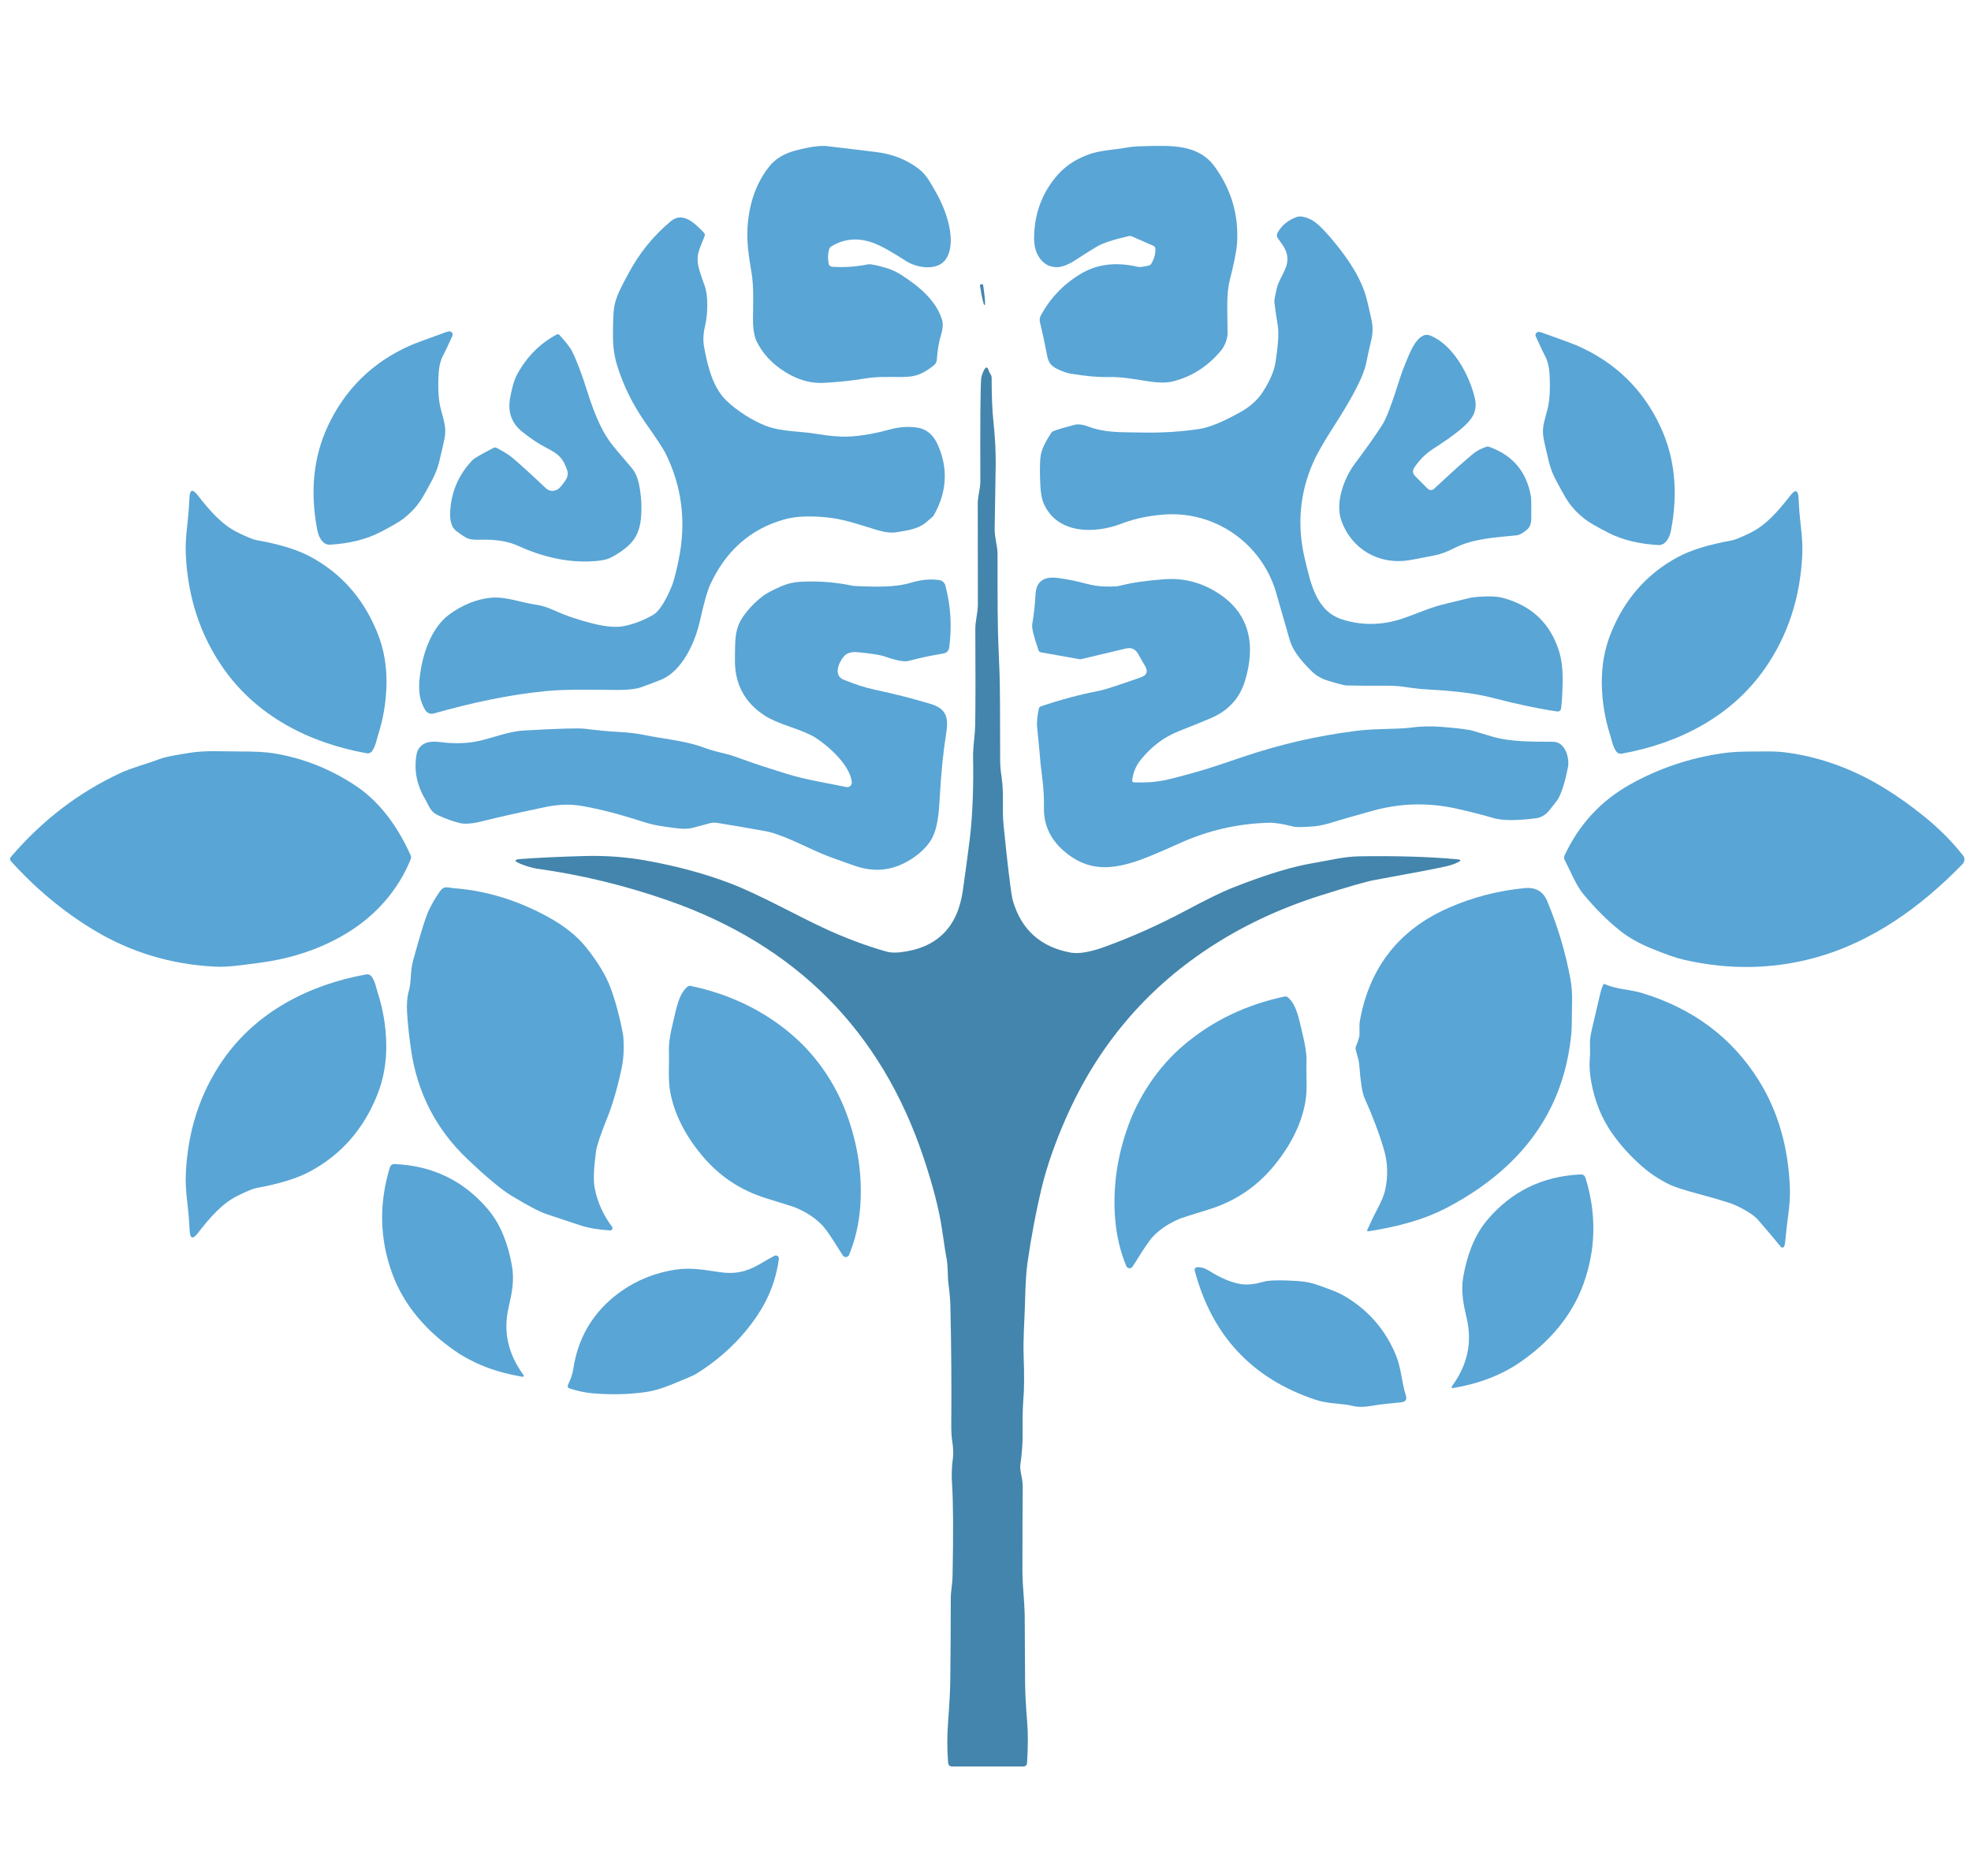 <svg viewBox="0 0 230 219" fill="none" xmlns="http://www.w3.org/2000/svg">
<path d="M96.704 30.801C96.722 30.889 96.769 30.969 96.837 31.028C96.905 31.088 96.99 31.124 97.081 31.131C98.439 31.234 99.845 31.142 101.3 30.855C101.571 30.802 102.266 30.94 103.387 31.269C104.045 31.462 104.665 31.749 105.248 32.131C107.205 33.414 109.2 35.004 109.923 37.303C110.074 37.777 110.024 38.416 109.773 39.219C109.561 39.891 109.41 40.809 109.321 41.975C109.31 42.109 109.272 42.239 109.209 42.358C109.145 42.476 109.058 42.579 108.953 42.66C107.711 43.622 106.916 44.011 105.194 44.003C103.341 43.999 102.342 43.948 100.936 44.178C99.501 44.415 97.923 44.584 96.203 44.684C94.457 44.79 92.736 44.237 91.038 43.024C89.876 42.196 88.979 41.175 88.349 39.959C88.029 39.348 87.868 38.462 87.868 37.299C87.868 35.773 87.99 33.527 87.701 31.855C87.511 30.748 87.379 29.85 87.304 29.162C86.94 25.774 87.605 22.119 89.775 19.418C90.478 18.545 91.476 17.935 92.769 17.586C94.453 17.132 95.726 16.958 96.587 17.064C98.447 17.295 100.308 17.519 102.17 17.737C104.105 17.963 105.782 18.618 107.201 19.702C108.138 20.422 108.627 21.4 109.342 22.671C110.433 24.608 111.68 28.195 110.417 30.19C109.472 31.679 107.008 31.294 105.733 30.47C104.189 29.472 103.019 28.807 102.224 28.476C100.348 27.695 98.61 27.788 97.01 28.756C96.887 28.831 96.805 28.937 96.763 29.074C96.599 29.623 96.579 30.199 96.704 30.801Z" fill="#59A5D5"/>
<path d="M134.596 28.693L132.079 27.589C131.964 27.539 131.846 27.528 131.723 27.556C129.894 27.977 128.656 28.382 128.01 28.773C126.992 29.389 126.196 29.889 125.622 30.274C124.68 30.907 123.881 31.21 123.226 31.185C122.32 31.149 121.621 30.693 121.131 29.818C120.804 29.23 120.651 28.487 120.671 27.589C120.735 24.823 121.652 22.43 123.422 20.409C124.281 19.425 125.416 18.657 126.826 18.105C128.336 17.515 129.841 17.523 131.56 17.21C132.026 17.123 132.668 17.073 133.488 17.059C136.704 17.001 139.819 16.779 141.772 19.489C143.682 22.135 144.545 25.074 144.361 28.308C144.298 29.446 143.809 31.507 143.533 32.57C143.073 34.368 143.24 36.149 143.248 38.876C143.252 39.52 142.939 40.364 142.504 40.887C140.979 42.741 139.105 43.95 136.884 44.513C136.153 44.697 135.17 44.691 133.935 44.496C131.895 44.178 130.799 43.969 129.176 44.007C128.131 44.032 126.744 43.905 125.016 43.626C124.664 43.571 124.307 43.467 123.945 43.317C122.992 42.928 122.41 42.635 122.21 41.59C121.942 40.196 121.655 38.855 121.348 37.567C121.289 37.328 121.32 37.075 121.436 36.86C122.537 34.808 124.089 33.18 126.09 31.976C128.014 30.816 130.257 30.543 132.819 31.156C132.989 31.195 133.394 31.144 134.036 31.001C134.172 30.971 134.277 30.895 134.349 30.776C134.703 30.179 134.86 29.589 134.818 29.007C134.813 28.939 134.789 28.874 134.75 28.818C134.711 28.763 134.658 28.72 134.596 28.693Z" fill="#59A5D5"/>
<path d="M150.177 30.776C150.424 29.446 149.768 28.731 149.103 27.794C149.04 27.705 149.004 27.6 148.999 27.491C148.994 27.383 149.02 27.274 149.073 27.179C149.561 26.301 150.311 25.684 151.323 25.327C151.711 25.19 152.254 25.286 152.954 25.615C153.501 25.875 154.248 26.555 155.196 27.656C156.793 29.517 158.441 31.767 159.235 34.071C159.442 34.67 159.72 35.806 160.072 37.479C160.231 38.226 160.194 39.042 159.963 39.925C159.849 40.363 159.666 41.191 159.415 42.41C159.265 43.14 158.902 44.07 158.328 45.199C157.681 46.473 156.827 47.932 155.764 49.577C154.518 51.509 153.678 52.971 153.243 53.964C151.648 57.588 151.327 61.368 152.281 65.305C152.942 68.027 153.556 71.344 156.668 72.314C158.761 72.966 160.886 72.991 163.041 72.389C163.609 72.233 164.623 71.869 166.081 71.297C166.981 70.946 167.883 70.663 168.787 70.448C169.707 70.228 170.627 70.005 171.547 69.779C171.878 69.699 172.532 69.643 173.508 69.612C174.249 69.587 174.902 69.653 175.465 69.809C178.743 70.712 180.89 72.755 181.905 75.939C182.212 76.898 182.359 78.012 182.348 79.281C182.337 80.716 182.276 81.856 182.164 82.701C182.157 82.753 182.141 82.803 182.114 82.848C182.088 82.894 182.053 82.933 182.012 82.965C181.97 82.996 181.922 83.019 181.872 83.032C181.821 83.045 181.768 83.048 181.717 83.04C179.506 82.717 176.962 82.18 174.085 81.43C172.298 80.964 169.891 80.651 166.863 80.489C166.079 80.45 165.383 80.386 164.772 80.297C163.58 80.125 162.94 80.025 161.97 80.033C160.166 80.047 158.554 80.039 157.132 80.008C156.909 80.003 156.194 79.819 154.987 79.456C154.237 79.23 153.608 78.874 153.101 78.386C151.684 77.022 150.82 75.801 150.508 74.722C149.426 70.959 148.873 69.032 148.848 68.943C147.133 63.461 141.977 59.789 136.235 60.032C134.621 60.103 132.585 60.45 130.891 61.111C127.721 62.34 123.368 62.348 121.791 58.769C121.543 58.211 121.402 57.274 121.369 55.959C121.33 54.567 121.358 53.614 121.453 53.098C121.567 52.451 121.964 51.604 122.644 50.556C122.723 50.438 122.837 50.348 122.971 50.296C123.453 50.118 124.25 49.882 125.363 49.59C125.797 49.475 126.337 49.538 126.981 49.778C128.942 50.51 130.552 50.438 133.329 50.484C135.651 50.526 137.873 50.386 139.995 50.062C141.115 49.892 142.689 49.244 144.716 48.118C145.887 47.468 146.778 46.664 147.388 45.705C148.199 44.431 148.683 43.296 148.839 42.301C149.154 40.268 149.245 38.848 149.111 38.039C148.952 37.103 148.817 36.162 148.705 35.217C148.689 35.086 148.781 34.574 148.981 33.682C149.195 32.724 150.014 31.629 150.177 30.776Z" fill="#59A5D5"/>
<path d="M82.177 40.586C82.633 42.961 83.214 45.257 84.774 46.767C85.995 47.942 87.835 49.121 89.403 49.715C91.184 50.392 93.43 50.33 95.207 50.631C96.922 50.921 98.355 51.02 99.506 50.928C100.886 50.816 102.322 50.551 103.814 50.133C104.865 49.84 105.91 49.761 106.95 49.895C108.076 50.043 108.904 50.717 109.434 51.919C110.658 54.687 110.504 57.426 108.974 60.136C108.91 60.256 108.577 60.557 107.975 61.039C107.046 61.784 105.712 61.938 104.621 62.118C104.021 62.219 103.289 62.141 102.425 61.884C100.962 61.453 98.804 60.684 97.031 60.454C94.778 60.164 92.927 60.225 91.477 60.638C87.571 61.748 84.706 64.276 82.879 68.224C82.548 68.94 82.142 70.373 81.662 72.523C81.123 74.952 79.601 78.348 77.121 79.339C76.148 79.727 75.356 80.025 74.746 80.234C74.183 80.426 73.348 80.524 72.241 80.527C70.012 80.531 66.424 80.41 63.881 80.644C59.319 81.075 54.953 82.053 50.608 83.278C50.427 83.33 50.233 83.32 50.057 83.251C49.881 83.181 49.732 83.056 49.634 82.894C48.731 81.405 48.819 79.891 49.107 78.151C49.504 75.768 50.537 73.091 52.457 71.699C53.979 70.595 55.565 69.952 57.216 69.771C58.984 69.579 60.812 70.344 62.623 70.591C63.205 70.671 63.898 70.893 64.701 71.256C66.034 71.861 67.55 72.374 69.251 72.794C70.734 73.16 71.922 73.253 72.814 73.075C74.001 72.835 75.149 72.39 76.255 71.741C77.255 71.151 78.296 68.763 78.551 67.96C78.752 67.328 78.965 66.458 79.191 65.351C80.106 60.918 79.584 56.749 77.627 52.843C77.379 52.35 76.612 51.187 75.327 49.355C73.833 47.223 72.725 44.974 72.002 42.61C71.69 41.579 71.533 40.484 71.53 39.327C71.527 37.711 71.566 36.602 71.647 36.003C71.831 34.644 72.504 33.481 73.303 31.98C74.588 29.557 76.254 27.498 78.3 25.803C79.655 24.683 81.035 26 82.152 27.171C82.197 27.22 82.228 27.28 82.242 27.346C82.255 27.41 82.25 27.477 82.227 27.539C81.646 29.115 81.077 29.776 81.629 31.583C81.805 32.16 82.003 32.745 82.223 33.339C82.679 34.569 82.582 36.797 82.281 38.019C82.058 38.93 82.023 39.786 82.177 40.586Z" fill="#59A5D5"/>
<path d="M114.519 33.172C114.645 33.152 114.716 33.201 114.732 33.318C114.95 34.832 115.004 35.597 114.895 35.614C114.787 35.631 114.608 34.883 114.36 33.373C114.341 33.258 114.394 33.191 114.519 33.172Z" fill="#4385AC"/>
<path d="M51.19 43.555C51.087 45.287 51.163 46.658 51.42 47.67C51.817 49.238 52.135 49.928 51.85 51.308C51.778 51.671 51.583 52.518 51.265 53.851C51.087 54.595 50.802 55.33 50.412 56.055C49.3 58.121 48.823 59.166 47.071 60.538C46.599 60.908 45.678 61.444 44.306 62.144C42.709 62.96 40.78 63.437 38.519 63.574C38.103 63.599 37.754 63.405 37.469 62.992C37.257 62.686 37.108 62.307 37.022 61.855C36.163 57.366 36.577 53.321 38.264 49.719C40.288 45.384 43.509 42.244 47.928 40.298C48.399 40.091 49.778 39.578 52.064 38.759C52.298 38.678 52.457 38.654 52.54 38.688C52.816 38.799 52.892 38.99 52.766 39.261C52.195 40.504 51.866 41.201 51.779 41.352C51.439 41.948 51.243 42.683 51.19 43.555Z" fill="#59A5D5"/>
<path d="M180.224 41.41C180.137 41.26 179.808 40.564 179.237 39.323C179.109 39.053 179.182 38.862 179.458 38.75C179.542 38.717 179.701 38.741 179.935 38.822C182.221 39.638 183.601 40.15 184.075 40.356C188.494 42.297 191.717 45.434 193.744 49.77C195.433 53.369 195.85 57.413 194.994 61.901C194.907 62.353 194.758 62.732 194.546 63.038C194.262 63.451 193.912 63.645 193.497 63.62C191.239 63.486 189.309 63.011 187.709 62.194C186.338 61.497 185.416 60.963 184.945 60.592C183.193 59.22 182.716 58.175 181.604 56.113C181.211 55.389 180.925 54.654 180.746 53.91C180.429 52.577 180.233 51.729 180.161 51.367C179.872 49.987 180.19 49.297 180.588 47.729C180.844 46.717 180.919 45.345 180.813 43.614C180.76 42.741 180.564 42.007 180.224 41.41Z" fill="#59A5D5"/>
<path d="M65.077 57.117C65.267 57.017 65.565 56.674 65.972 56.088C66.251 55.687 66.319 55.277 66.177 54.859C65.709 53.495 65.186 52.998 63.886 52.337C62.879 51.827 61.877 51.162 60.879 50.342C59.688 49.364 59.237 48.069 59.524 46.457C59.75 45.209 60.022 44.291 60.339 43.706C61.482 41.623 63.026 40.069 64.969 39.043C65.091 38.982 65.199 39.001 65.291 39.102C66.057 39.944 66.548 40.581 66.763 41.013C67.312 42.114 67.904 43.681 68.54 45.713C69.259 47.992 70.062 49.999 71.137 51.513C71.455 51.959 72.309 52.988 73.7 54.599C74.132 55.099 74.432 55.793 74.599 56.682C74.85 58.003 74.913 59.301 74.787 60.575C74.662 61.819 74.231 62.801 73.495 63.523C72.896 64.112 72.149 64.634 71.254 65.092C70.755 65.348 69.888 65.495 68.653 65.531C66.024 65.609 63.26 64.989 60.36 63.67C59.234 63.16 57.776 62.935 55.986 62.996C55.353 63.019 54.879 62.966 54.564 62.838C54.294 62.723 53.859 62.44 53.26 61.989C52.448 61.374 52.49 60.178 52.557 59.358C52.744 57.181 53.612 55.287 55.162 53.675C55.341 53.489 56.148 53.023 57.584 52.279C57.709 52.212 57.834 52.212 57.96 52.279C58.824 52.736 59.433 53.116 59.787 53.42C60.785 54.27 62.08 55.45 63.672 56.958C64.085 57.346 64.553 57.398 65.077 57.117Z" fill="#59A5D5"/>
<path d="M166.599 57.038C166.697 57.135 166.829 57.191 166.968 57.194C167.107 57.196 167.241 57.144 167.344 57.05C169.538 55.004 171.085 53.62 171.986 52.898C172.34 52.616 172.809 52.371 173.395 52.161C173.529 52.114 173.662 52.114 173.796 52.161C176.528 53.137 178.145 55.062 178.647 57.937C178.692 58.201 178.704 59.073 178.685 60.55C178.679 61.105 178.527 61.515 178.229 61.78C177.736 62.215 177.317 62.449 176.974 62.482C174.624 62.708 171.919 62.863 169.815 63.921C168.892 64.383 168.145 64.672 167.574 64.786C165.918 65.121 164.854 65.324 164.383 65.397C160.904 65.936 157.73 64.109 156.534 60.789C155.768 58.656 156.847 55.783 158.123 54.085C159.497 52.256 160.566 50.741 161.33 49.539C161.774 48.848 162.457 47.035 163.379 44.099C163.572 43.486 163.788 42.906 164.028 42.359C164.329 41.669 165.357 38.562 166.884 39.16C169.564 40.206 171.459 43.785 172.086 46.407C172.471 48.022 171.822 48.967 170.392 50.15C169.614 50.794 168.554 51.547 167.21 52.408C166.374 52.946 165.653 53.663 165.048 54.558C164.8 54.926 164.833 55.267 165.148 55.582L166.599 57.038Z" fill="#59A5D5"/>
<path d="M114.791 43.271C115.047 42.747 115.251 42.768 115.401 43.334C115.418 43.387 115.486 43.511 115.606 43.706C115.679 43.826 115.715 43.955 115.715 44.095C115.718 46.197 115.786 47.882 115.92 49.151C116.11 50.915 116.2 52.585 116.192 54.16C116.186 54.952 116.146 57.484 116.07 61.755C116.054 62.792 116.409 63.687 116.405 64.703C116.394 70.089 116.425 73.538 116.497 75.049C116.553 76.233 116.6 77.418 116.639 78.603C116.689 80.075 116.713 83.434 116.71 88.681C116.71 89.295 116.766 89.966 116.878 90.697C117.174 92.616 116.915 94.394 117.108 96.292C117.322 98.364 117.43 99.405 117.43 99.416C117.789 102.703 118.042 104.597 118.186 105.099C119.173 108.511 121.426 110.54 124.944 111.184C125.887 111.354 127.211 111.129 128.917 110.51C132.098 109.353 135.244 107.946 138.355 106.287C140.786 104.99 142.564 104.119 143.687 103.673C145.773 102.842 147.639 102.18 149.287 101.687C150.764 101.246 152.082 100.93 153.238 100.737C155.246 100.403 156.76 99.981 158.587 99.947C162.975 99.877 166.803 99.993 170.07 100.294C170.505 100.333 170.526 100.449 170.133 100.641C169.726 100.845 169.251 101.007 168.707 101.126C167.5 101.397 164.718 101.928 160.36 102.72C159.462 102.881 157.374 103.481 154.096 104.518C149.281 106.043 144.901 108.111 140.956 110.724C133.594 115.594 128.089 122.147 124.442 130.382C123.115 133.379 122.144 136.166 121.528 138.742C120.884 141.441 120.34 144.327 119.897 147.402C119.755 148.375 119.658 149.941 119.608 152.099C119.554 154.277 119.374 156.201 119.454 158.375C119.532 160.491 119.519 162.153 119.416 163.36C119.341 164.241 119.313 165.517 119.332 167.187C119.349 168.366 119.258 169.644 119.06 171.021C119.027 171.247 119.076 171.679 119.207 172.318C119.302 172.772 119.348 173.199 119.345 173.597C119.32 175.975 119.309 179.268 119.311 183.475C119.316 185.076 119.537 186.803 119.575 188.409C119.575 188.429 119.59 191.084 119.621 196.376C119.626 197.555 119.709 199.112 119.868 201.047C119.971 202.304 119.965 203.865 119.851 205.73C119.834 206.029 119.677 206.178 119.378 206.178H111.128C110.826 206.178 110.663 206.027 110.638 205.726C110.513 204.21 110.511 202.63 110.634 200.988C110.79 198.892 110.875 197.314 110.889 196.254C110.925 193.372 110.945 190.118 110.948 186.494C110.948 185.779 111.144 184.809 111.157 183.985C111.257 178.819 111.236 175.206 111.094 173.146C111.027 172.167 111.062 171.173 111.199 170.164C111.268 169.648 111.239 168.978 111.111 168.153C111.033 167.642 110.998 166.976 111.006 166.154C111.045 161.685 111.01 157.104 110.902 152.412C110.885 151.701 110.814 150.876 110.688 149.937C110.546 148.853 110.659 147.749 110.404 146.604C110.371 146.456 110.21 145.412 109.923 143.471C109.586 141.177 108.867 138.384 107.765 135.091C102.811 120.282 92.846 110.273 77.87 105.066C72.838 103.318 67.759 102.091 62.635 101.386C62.079 101.306 61.184 101.018 60.641 100.783C59.966 100.491 59.995 100.317 60.728 100.261C62.727 100.113 65.196 99.997 68.134 99.914C70.66 99.841 73.111 100.022 75.486 100.457C79.079 101.112 82.325 101.995 85.221 103.104C88.654 104.422 92.799 106.764 96.023 108.269C98.512 109.437 100.982 110.368 103.433 111.062C103.874 111.188 104.402 111.217 105.018 111.15C109.3 110.676 111.746 108.27 112.357 103.932C112.756 101.086 113.033 99.019 113.189 97.731C113.532 94.837 113.607 91.149 113.553 88.589C113.539 87.962 113.571 87.3 113.649 86.603C113.738 85.783 113.787 85.121 113.796 84.617C113.837 82.163 113.843 78.453 113.812 73.485C113.804 72.439 114.109 71.54 114.109 70.549C114.109 66.618 114.105 62.687 114.097 58.756C114.092 57.886 114.402 57.058 114.398 56.176C114.373 49.466 114.403 45.494 114.49 44.262C114.512 43.967 114.612 43.636 114.791 43.271Z" fill="#4385AC"/>
<path d="M204.202 62.215C206.088 61.303 207.514 59.639 208.919 57.832C209.513 57.071 209.833 57.173 209.877 58.137C209.93 59.278 210.021 60.389 210.149 61.47C210.302 62.755 210.355 63.865 210.308 64.799C210.071 69.778 208.624 74.179 205.967 78.001C202.086 83.588 195.977 86.753 189.236 87.966C189.119 87.988 188.999 87.976 188.889 87.932C188.779 87.889 188.683 87.815 188.613 87.719C188.207 87.172 188.052 86.293 187.902 85.821C187.277 83.883 186.95 81.889 186.919 79.837C186.885 77.732 187.233 75.769 187.96 73.949C189.563 69.934 192.181 66.954 195.814 65.008C197.325 64.197 199.406 63.556 202.057 63.084C202.425 63.02 203.14 62.73 204.202 62.215Z" fill="#59A5D5"/>
<path d="M27.788 62.173C28.85 62.688 29.567 62.978 29.938 63.043C32.589 63.511 34.672 64.149 36.185 64.958C39.821 66.901 42.443 69.88 44.051 73.894C44.782 75.715 45.132 77.677 45.101 79.782C45.073 81.837 44.747 83.833 44.122 85.771C43.972 86.243 43.821 87.121 43.416 87.674C43.346 87.769 43.25 87.843 43.14 87.886C43.029 87.93 42.909 87.942 42.793 87.92C36.047 86.712 29.929 83.554 26.04 77.968C23.378 74.148 21.925 69.747 21.683 64.766C21.635 63.831 21.687 62.722 21.837 61.437C21.966 60.355 22.055 59.243 22.105 58.1C22.15 57.135 22.469 57.033 23.063 57.794C24.472 59.601 25.902 61.265 27.788 62.173Z" fill="#59A5D5"/>
<path d="M132.334 91.316C133.778 91.366 135.032 91.268 136.097 91.023C137.299 90.747 138.811 90.34 140.635 89.802C141.212 89.632 142.698 89.14 145.092 88.326C149.31 86.896 153.658 85.893 158.135 85.319C159.064 85.199 160.119 85.125 161.301 85.097C162.91 85.061 163.97 85.008 164.483 84.939C165.718 84.771 166.953 84.736 168.189 84.834C170.168 84.993 171.409 85.15 171.91 85.306C172.646 85.532 173.385 85.754 174.127 85.971C176.335 86.615 178.869 86.557 181.261 86.578C182.633 86.59 183.176 88.468 182.971 89.534C182.67 91.093 182.311 92.286 181.892 93.114C181.778 93.34 181.406 93.835 180.776 94.599C180.346 95.123 179.838 95.424 179.249 95.502C176.983 95.797 175.324 95.79 174.273 95.481C173.041 95.116 171.618 94.752 170.003 94.389C166.691 93.648 163.414 93.729 160.172 94.632C157.744 95.309 156.29 95.726 155.81 95.882C154.846 96.197 154.036 96.384 153.381 96.443C152.095 96.557 151.259 96.564 150.872 96.464C149.67 96.154 148.725 96.009 148.036 96.029C144.409 96.132 140.945 96.931 137.645 98.425C135.562 99.364 134.045 100.006 133.095 100.348C129.707 101.565 126.893 101.754 124.079 99.265C122.545 97.91 121.793 96.254 121.821 94.297C121.834 93.196 121.786 92.177 121.674 91.24C121.51 89.866 121.427 89.169 121.427 89.15C121.394 88.659 121.26 87.237 121.026 84.884C120.973 84.349 121.037 83.63 121.218 82.726C121.246 82.584 121.33 82.489 121.469 82.442C123.772 81.659 126.078 81.045 128.386 80.602C128.902 80.502 130.491 79.983 133.153 79.046C133.831 78.807 133.99 78.374 133.63 77.75L132.794 76.295C132.476 75.746 132.007 75.545 131.389 75.692L126.157 76.934C126.096 76.948 126.032 76.95 125.969 76.939L121.465 76.136C121.326 76.111 121.234 76.033 121.189 75.902C120.626 74.285 120.381 73.27 120.453 72.857C120.645 71.742 120.774 70.579 120.838 69.37C120.916 67.898 121.765 67.259 123.385 67.454C124.385 67.574 125.534 67.804 126.83 68.144C127.499 68.32 128.131 68.42 128.725 68.445C129.681 68.484 130.333 68.458 130.682 68.366C132.065 68.006 133.807 67.753 135.909 67.605C138.167 67.446 140.268 68.002 142.211 69.273C145.933 71.707 146.523 75.429 145.268 79.506C144.663 81.48 143.372 82.905 141.396 83.78C140.838 84.025 139.546 84.551 137.519 85.357C135.838 86.02 134.372 87.126 133.12 88.673C132.562 89.362 132.229 90.159 132.12 91.065C132.101 91.224 132.172 91.307 132.334 91.316Z" fill="#59A5D5"/>
<path d="M99.536 68.374L100.138 68.416C102.158 68.475 104.357 68.596 106.306 68.011C107.474 67.656 108.575 67.555 109.61 67.705C109.776 67.73 109.931 67.803 110.057 67.915C110.182 68.027 110.273 68.174 110.316 68.337C110.941 70.681 111.093 73.08 110.772 75.534C110.716 75.966 110.473 76.215 110.04 76.282C108.738 76.489 107.393 76.776 106.005 77.144C105.525 77.272 104.589 77.094 103.195 76.608C102.699 76.436 101.664 76.274 100.092 76.123C99.353 76.054 98.814 76.217 98.474 76.613C97.876 77.311 97.198 78.85 98.474 79.347C99.837 79.874 100.748 80.209 102.124 80.506C104.511 81.019 106.678 81.574 108.627 82.17C110.45 82.726 110.705 83.763 110.413 85.591C110.067 87.76 109.817 90.24 109.664 93.03C109.568 94.732 109.455 96.928 108.485 98.287C107.788 99.266 106.808 100.078 105.545 100.725C103.752 101.642 101.852 101.762 99.845 101.085C99.154 100.85 98.2 100.512 96.985 100.068C96.235 99.795 95.284 99.387 94.133 98.843C91.925 97.803 90.34 97.195 89.378 97.02C87.413 96.663 85.524 96.338 83.712 96.046C83.422 95.999 83.127 96.011 82.846 96.083C82.252 96.234 81.59 96.411 80.86 96.614C80.361 96.754 79.694 96.769 78.861 96.66C77.234 96.447 76.327 96.334 74.947 95.887C72.22 95.003 69.825 94.389 67.762 94.047C66.494 93.838 65.13 93.885 63.672 94.189C60.698 94.808 58.219 95.365 56.237 95.862C55.116 96.143 54.256 96.21 53.657 96.062C52.854 95.867 52.005 95.563 51.11 95.151C50.173 94.72 50.056 94.03 49.613 93.277C48.598 91.554 48.271 89.78 48.63 87.954C48.72 87.502 48.984 87.134 49.425 86.85C49.84 86.579 50.511 86.503 51.436 86.62C53.039 86.823 54.51 86.779 55.848 86.486C57.692 86.084 59.269 85.369 61.167 85.261C65.151 85.035 67.518 84.968 68.268 85.06C69.947 85.263 71.225 85.385 72.103 85.424C73.246 85.474 74.301 85.599 75.269 85.8C77.05 86.176 79.969 86.465 81.901 87.176C82.679 87.463 83.445 87.692 84.201 87.862C84.873 88.009 85.638 88.244 86.497 88.564C87.62 88.985 89.377 89.567 91.766 90.308C92.781 90.623 93.942 90.91 95.249 91.169C97.134 91.54 98.303 91.77 98.758 91.859C98.84 91.876 98.925 91.874 99.006 91.851C99.086 91.829 99.161 91.788 99.223 91.731C99.285 91.675 99.334 91.604 99.364 91.526C99.394 91.447 99.406 91.362 99.398 91.278C99.193 89.317 96.713 87.096 95.162 86.101C94.579 85.728 93.596 85.305 92.213 84.834C90.87 84.374 89.887 83.943 89.265 83.542C86.856 81.992 85.688 79.756 85.761 76.834C85.807 74.952 85.644 73.493 86.731 71.942C87.355 71.047 88.122 70.253 89.031 69.562C89.435 69.255 90.142 68.879 91.151 68.433C91.865 68.118 92.633 67.939 93.455 67.898C95.51 67.794 97.537 67.953 99.536 68.374Z" fill="#59A5D5"/>
<path d="M47.919 100.303C46.481 103.853 43.909 106.784 40.651 108.8C37.822 110.554 34.606 111.711 31.004 112.271C30.544 112.343 29.561 112.474 28.056 112.664C26.871 112.812 25.878 112.865 25.078 112.823C19.943 112.561 15.236 111.139 10.956 108.557C7.419 106.425 4.193 103.744 1.28 100.516C1.132 100.351 1.13 100.184 1.275 100.014C4.9 95.765 9.158 92.502 14.051 90.224C15.402 89.597 17.003 89.204 18.467 88.648C19.521 88.251 20.917 88.075 22.151 87.866C23.945 87.569 25.927 87.711 27.746 87.707C29.589 87.699 30.954 87.766 31.84 87.908C35.367 88.468 38.643 89.773 41.668 91.822C44.474 93.72 46.569 96.777 47.911 99.822C47.945 99.897 47.964 99.978 47.965 100.061C47.967 100.144 47.951 100.226 47.919 100.303Z" fill="#59A5D5"/>
<path d="M224.656 95.393C226.303 96.731 227.772 98.212 229.063 99.834C229.18 99.981 229.239 100.165 229.23 100.352C229.221 100.539 229.144 100.716 229.013 100.85C224.087 105.927 218.345 110.013 211.709 111.807C206.808 113.134 201.767 113.212 196.587 112.041C195.623 111.823 194.297 111.363 192.61 110.661C191.189 110.067 190.002 109.391 189.052 108.633C187.599 107.473 186.186 106.066 184.811 104.413C183.866 103.276 183.327 101.791 182.57 100.336C182.533 100.266 182.514 100.188 182.512 100.108C182.511 100.028 182.528 99.949 182.561 99.876C184.24 96.246 186.796 93.471 190.231 91.55C193.596 89.671 197.206 88.457 201.062 87.908C201.982 87.779 203.089 87.715 204.382 87.715C206.369 87.715 207.226 87.644 208.819 87.882C212.432 88.418 215.904 89.656 219.236 91.596C220.97 92.605 222.777 93.871 224.656 95.393Z" fill="#59A5D5"/>
<path d="M69.389 138.625C69.704 140.281 70.38 141.799 71.417 143.179C71.447 143.22 71.466 143.27 71.469 143.321C71.473 143.373 71.462 143.424 71.438 143.469C71.414 143.514 71.377 143.552 71.333 143.576C71.288 143.601 71.238 143.613 71.187 143.609C69.868 143.531 68.725 143.339 67.758 143.032C67.351 142.904 66.018 142.461 63.76 141.703C62.974 141.441 61.616 140.728 59.687 139.566C58.541 138.877 56.821 137.444 54.527 135.267C50.894 131.813 48.709 127.575 47.97 122.554C47.741 120.993 47.585 119.531 47.501 118.167C47.44 117.2 47.513 116.345 47.719 115.604C48.028 114.508 47.853 113.413 48.191 112.166C49.047 109.008 49.672 107.017 50.065 106.195C50.43 105.434 50.858 104.709 51.349 104.02C51.838 103.322 52.285 103.619 52.967 103.669C56.75 103.953 60.431 105.082 64.011 107.056C65.862 108.077 67.304 109.225 68.335 110.502C69.729 112.225 70.702 113.831 71.254 115.319C71.828 116.87 72.306 118.644 72.688 120.643C72.758 121.008 72.786 121.677 72.772 122.65C72.764 123.291 72.687 123.959 72.542 124.653C72.065 126.923 71.51 128.848 70.878 130.428C70.075 132.427 69.632 133.75 69.548 134.397C69.283 136.387 69.23 137.797 69.389 138.625Z" fill="#59A5D5"/>
<path d="M158.641 120.781C158.625 119.956 158.639 119.418 158.683 119.167C159.81 112.888 163.276 108.479 169.083 105.94C171.919 104.702 174.873 103.941 177.945 103.656C179.208 103.539 180.075 104.045 180.546 105.174C181.781 108.135 182.683 111.156 183.251 114.236C183.41 115.095 183.476 116.036 183.448 117.059C183.406 118.514 183.456 119.702 183.339 120.844C182.734 126.826 180.305 131.842 176.05 135.89C173.965 137.872 171.484 139.602 168.607 141.079C166.273 142.278 163.308 143.154 159.712 143.706C159.545 143.731 159.496 143.668 159.566 143.517C159.984 142.581 160.35 141.82 160.666 141.234C161.187 140.258 161.51 139.482 161.636 138.905C161.993 137.266 161.944 135.682 161.489 134.154C160.912 132.208 160.155 130.201 159.219 128.133C158.965 127.569 158.763 126.28 158.612 124.264C158.575 123.729 158.336 123.093 158.202 122.512C158.172 122.376 158.183 122.242 158.236 122.111C158.512 121.431 158.647 120.987 158.641 120.781Z" fill="#59A5D5"/>
<path d="M27.801 139.528C25.915 140.444 24.493 142.112 23.088 143.923C22.494 144.687 22.175 144.587 22.13 143.622C22.075 142.479 21.981 141.367 21.85 140.285C21.694 139 21.64 137.889 21.687 136.952C21.916 131.967 23.355 127.56 26.007 123.729C29.883 118.13 35.993 114.951 42.738 113.726C42.855 113.705 42.975 113.716 43.085 113.759C43.195 113.802 43.291 113.874 43.361 113.969C43.767 114.517 43.926 115.395 44.076 115.867C44.706 117.808 45.038 119.805 45.072 121.86C45.108 123.965 44.764 125.929 44.039 127.752C42.441 131.775 39.826 134.764 36.194 136.718C34.683 137.532 32.602 138.177 29.95 138.654C29.579 138.718 28.863 139.009 27.801 139.528Z" fill="#59A5D5"/>
<path d="M187.27 114.859C188.583 115.474 190.252 115.491 191.578 115.892C197.577 117.71 202.137 121.125 205.256 126.138C207.506 129.757 208.71 133.972 208.869 138.784C208.897 139.623 208.829 140.654 208.664 141.878C208.547 142.729 208.43 143.757 208.313 144.964C208.294 145.168 208.257 145.335 208.204 145.466C208.189 145.504 208.164 145.536 208.132 145.561C208.1 145.586 208.062 145.602 208.022 145.608C207.982 145.614 207.942 145.609 207.904 145.595C207.866 145.58 207.833 145.556 207.807 145.525C206.726 144.212 205.818 143.138 205.085 142.305C204.533 141.677 202.906 140.762 201.794 140.394C200.871 140.093 199.676 139.745 198.21 139.352C196.498 138.895 195.34 138.516 194.735 138.215C193.592 137.649 192.558 136.962 191.632 136.153C190.291 134.985 189.121 133.693 188.123 132.277C186.9 130.54 186.083 128.52 185.673 126.217C185.506 125.283 185.453 124.421 185.514 123.629C185.556 123.11 185.563 122.535 185.535 121.902C185.513 121.461 185.582 120.898 185.744 120.212C185.867 119.688 186.193 118.293 186.722 116.026C186.842 115.524 186.971 115.154 187.107 114.914C187.123 114.886 187.149 114.865 187.179 114.855C187.209 114.845 187.242 114.846 187.27 114.859Z" fill="#59A5D5"/>
<path d="M96.358 143.497C95.429 142.255 93.94 141.397 92.79 140.929C92.626 140.859 91.515 140.508 89.457 139.875C86.41 138.936 83.882 137.248 81.872 134.811C79.903 132.422 78.685 129.98 78.217 127.484C77.924 125.925 78.112 124.407 78.058 122.679C78.027 121.868 78.176 120.796 78.505 119.464C78.936 117.711 79.162 116.085 80.212 115.173C80.323 115.076 80.451 115.042 80.596 115.073C85.04 116.004 88.911 117.845 92.209 120.597C95.4 123.265 97.758 126.845 99.067 130.775C100.205 134.174 100.64 137.571 100.372 140.967C100.221 142.896 99.792 144.726 99.084 146.457C99.055 146.529 99.006 146.591 98.944 146.637C98.881 146.682 98.808 146.71 98.731 146.717C98.654 146.723 98.577 146.708 98.509 146.673C98.441 146.639 98.384 146.586 98.344 146.52C97.446 145.073 96.784 144.065 96.358 143.497Z" fill="#59A5D5"/>
<path d="M134.153 144.797C133.726 145.369 133.064 146.379 132.166 147.829C132.126 147.894 132.068 147.946 131.999 147.98C131.93 148.015 131.854 148.029 131.777 148.023C131.701 148.016 131.628 147.989 131.566 147.944C131.504 147.898 131.456 147.837 131.426 147.766C130.715 146.032 130.283 144.199 130.13 142.267C129.857 138.869 130.287 135.466 131.422 132.059C132.731 128.12 135.085 124.532 138.28 121.86C141.581 119.1 145.456 117.25 149.906 116.311C150.051 116.28 150.179 116.313 150.29 116.411C151.34 117.323 151.57 118.953 152.005 120.706C152.334 122.041 152.484 123.114 152.457 123.926C152.402 125.657 152.595 127.175 152.302 128.739C151.836 131.24 150.619 133.687 148.651 136.082C146.641 138.524 144.11 140.218 141.057 141.163C138.999 141.799 137.887 142.151 137.72 142.221C136.57 142.694 135.081 143.551 134.153 144.797Z" fill="#59A5D5"/>
<path d="M61.034 160.408C61.201 160.636 61.144 160.726 60.862 160.675C57.84 160.162 55.245 159.156 53.076 157.656C49.797 155.39 47.129 152.387 45.753 148.598C44.298 144.578 44.21 140.472 45.49 136.279C45.579 135.989 45.773 135.851 46.071 135.865C50.501 136.06 54.125 137.822 56.944 141.151C57.683 142.026 58.289 143.053 58.763 144.233C59.187 145.275 59.511 146.438 59.737 147.72C60.047 149.439 59.729 150.961 59.348 152.605C58.707 155.378 59.269 157.98 61.034 160.408Z" fill="#59A5D5"/>
<path d="M169.485 161.721C171.25 159.284 171.807 156.675 171.158 153.893C170.773 152.245 170.451 150.719 170.756 148.996C170.982 147.71 171.305 146.544 171.726 145.495C172.2 144.313 172.807 143.282 173.545 142.401C176.364 139.056 179.995 137.281 184.439 137.077C184.737 137.064 184.931 137.202 185.02 137.492C186.314 141.693 186.234 145.811 184.782 149.845C183.41 153.65 180.742 156.665 177.46 158.944C175.288 160.455 172.687 161.471 169.656 161.993C169.375 162.043 169.318 161.952 169.485 161.721Z" fill="#59A5D5"/>
<path d="M66.913 159.697C67.438 156.279 69.026 153.487 71.681 151.321C73.521 149.821 75.653 148.82 78.079 148.318C80.132 147.892 81.537 148.101 83.938 148.473C85.631 148.736 87.024 148.498 88.609 147.57C89.161 147.243 89.743 146.913 90.357 146.579C90.415 146.546 90.481 146.531 90.548 146.534C90.614 146.538 90.678 146.56 90.734 146.598C90.789 146.636 90.832 146.689 90.859 146.75C90.887 146.812 90.896 146.88 90.888 146.947C90.567 149.322 89.735 151.51 88.391 153.512C86.548 156.255 84.159 158.537 81.224 160.358C80.948 160.528 79.984 160.946 78.334 161.612C77.205 162.069 76.203 162.359 75.327 162.482C73.32 162.761 71.228 162.804 69.05 162.612C68.272 162.542 67.405 162.354 66.449 162.047C66.409 162.034 66.372 162.013 66.341 161.984C66.31 161.955 66.286 161.921 66.269 161.882C66.253 161.843 66.245 161.801 66.247 161.759C66.248 161.716 66.259 161.675 66.278 161.637C66.604 160.993 66.816 160.347 66.913 159.697Z" fill="#59A5D5"/>
<path d="M145.009 149.899C145.695 149.971 146.502 149.872 147.43 149.602C148.063 149.418 149.408 149.39 151.466 149.518C152.327 149.574 153.145 149.746 153.92 150.033C155.154 150.489 156.082 150.777 157.052 151.367C159.754 152.998 161.704 155.274 162.903 158.196C163.522 159.701 163.576 161.437 164.044 162.837C164.212 163.342 164.031 163.619 163.501 163.67C161.836 163.831 160.778 163.955 160.327 164.042C159.309 164.231 158.511 164.254 157.931 164.109C156.521 163.757 155.095 163.904 153.469 163.36C146.106 160.899 141.421 155.878 139.414 148.297C139.402 148.253 139.4 148.206 139.408 148.161C139.417 148.115 139.435 148.072 139.463 148.035C139.49 147.998 139.525 147.967 139.566 147.945C139.607 147.923 139.652 147.911 139.698 147.908C140.147 147.883 140.582 148.003 141.003 148.268C142.542 149.235 143.877 149.779 145.009 149.899Z" fill="#59A5D5"/>
</svg>
